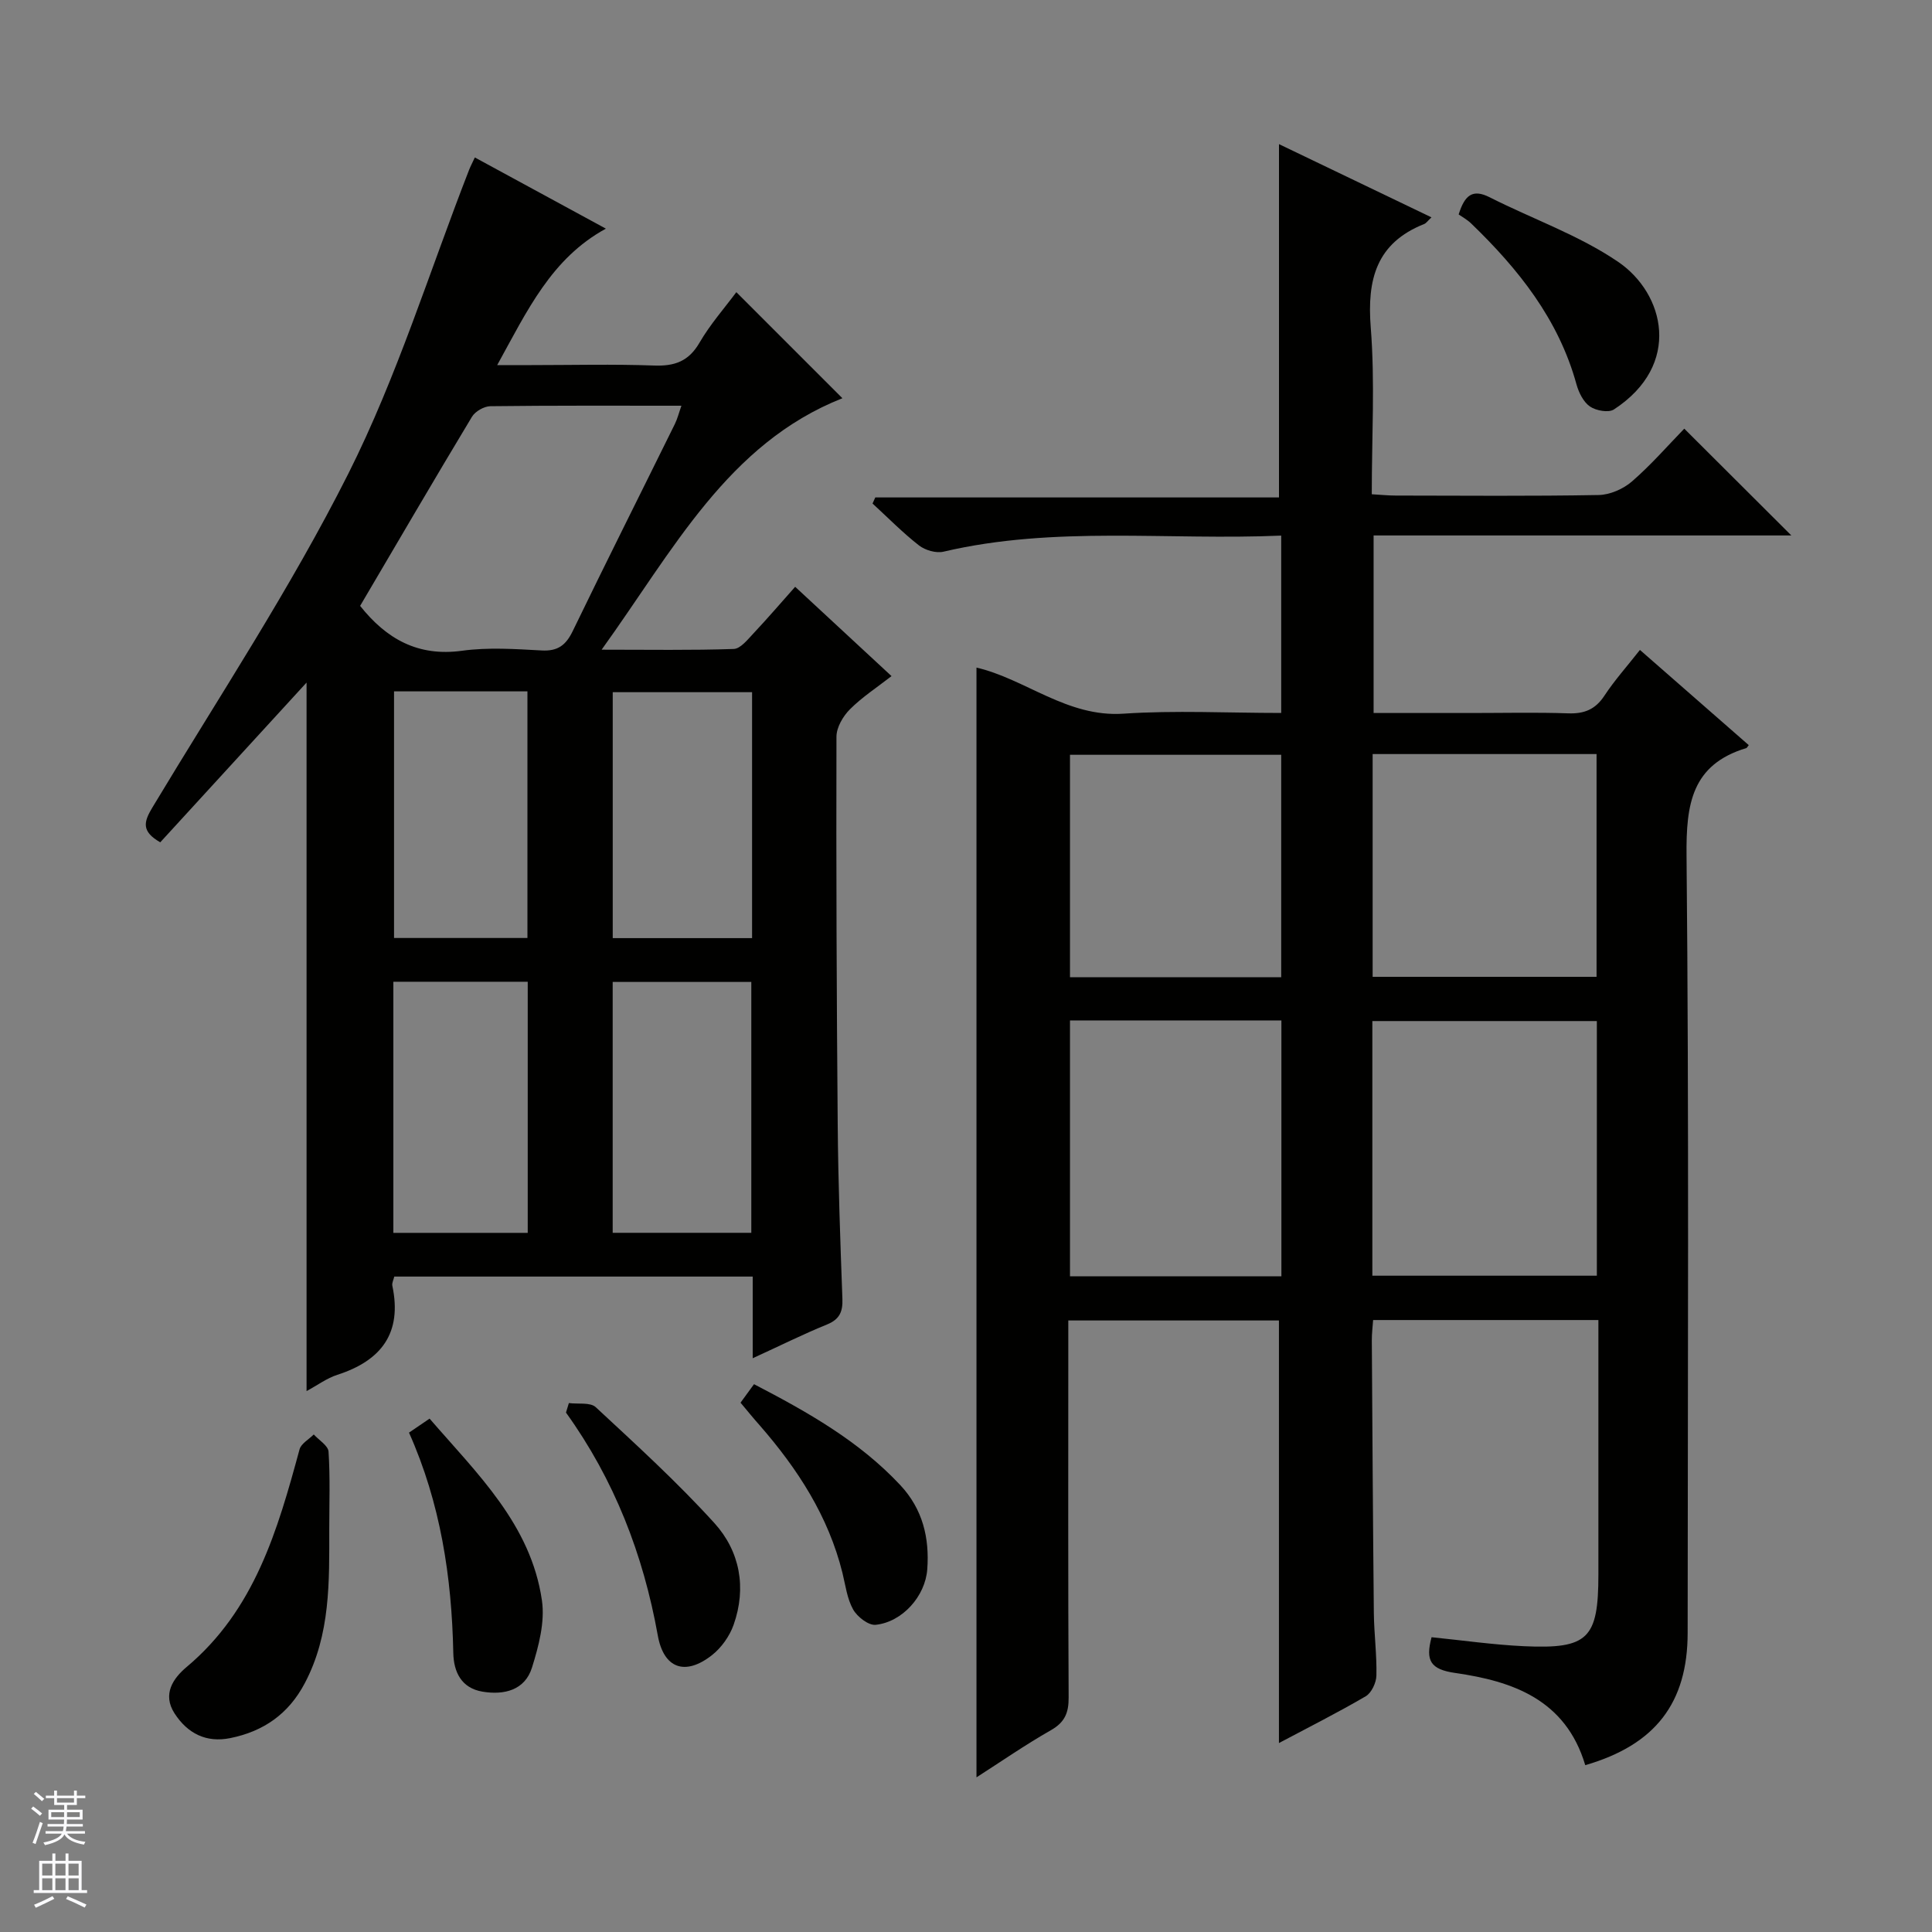 <svg enable-background="new 0 0 400 400" viewBox="0 0 400 400" xmlns="http://www.w3.org/2000/svg"><rect x="0" y="0" width="400" height="400" fill="#808080" stroke="none"/><g fill="#010100"><path d="m328.21 365.46c-4.06-13.61-15.06-17.39-26.92-19.09-5.16-.74-6.19-2.57-4.9-7.4 6.38.64 12.74 1.56 19.13 1.86 13.3.61 15.41-1.56 15.41-14.87 0-15.66 0-31.32 0-46.99 0-1.79 0-3.59 0-5.67-15.69 0-30.95 0-46.64 0-.09 1.35-.28 2.78-.27 4.2.12 18.82.23 37.65.42 56.47.05 4.32.63 8.63.53 12.94-.03 1.48-1.02 3.59-2.22 4.29-5.86 3.43-11.94 6.48-17.96 9.68 0-29.21 0-58.16 0-87.49-14.09 0-28.6 0-43.61 0v5.56c0 24.16-.06 48.32.07 72.48.02 3.19-.79 5.15-3.67 6.79-5.29 3.01-10.32 6.5-15.41 9.76 0-76.79 0-153.17 0-229.76 10.12 2.34 18.74 10.32 30.41 9.54 10.74-.72 21.56-.15 32.68-.15 0-12.46 0-24.35 0-36.72-23.52 1.02-46.88-2.08-69.92 3.33-1.54.36-3.79-.3-5.08-1.3-3.39-2.65-6.43-5.75-9.61-8.67.19-.42.38-.84.57-1.26h83.58c0-24.68 0-48.68 0-73.15 10.28 4.94 20.79 9.98 31.57 15.16-.8.75-1.09 1.21-1.49 1.37-9.94 3.95-11.87 11.49-11.08 21.45.89 11.25.21 22.62.21 34.51 1.8.1 3.39.27 4.97.27 14 .02 27.99.14 41.99-.11 2.35-.04 5.11-1.25 6.91-2.81 4.01-3.48 7.52-7.53 10.83-10.93 7.58 7.56 14.91 14.87 22.17 22.11-28.33 0-57.22 0-86.49 0v36.76h20.29c6.66 0 13.34-.16 19.99.07 3.33.12 5.63-.8 7.51-3.66 2.09-3.18 4.66-6.04 7.35-9.47 7.63 6.68 15.09 13.2 22.53 19.71-.3.37-.38.57-.5.61-11.34 3.43-12.48 11.63-12.38 22.23.52 53.65.25 107.3.23 160.95-.01 14.49-6.66 23.19-21.2 27.4zm-44.08-101.34h46.48c0-17.9 0-35.32 0-52.72-15.7 0-31.08 0-46.48 0zm-18.83-52.85c-14.78 0-29.19 0-43.77 0v52.98h43.77c0-17.72 0-35.11 0-52.98zm18.89-55.15v46.12h46.36c0-15.57 0-30.79 0-46.12-15.54 0-30.68 0-46.36 0zm-18.93 46.21c0-15.6 0-30.8 0-46.06-14.74 0-29.14 0-43.73 0v46.06z"/><path d="m155.84 281.21c0-6.04 0-11.33 0-16.91-24.89 0-49.45 0-74.21 0-.15.67-.52 1.34-.4 1.9 2.07 9.8-2.27 15.5-11.39 18.44-2.15.69-4.06 2.12-6.37 3.37 0-49.21 0-98 0-146.69-10.01 10.93-20.16 22.01-30.29 33.07-3.95-2.26-3.42-4.22-1.66-7.16 13.78-22.93 28.62-45.35 40.61-69.19 10.09-20.07 16.79-41.85 24.99-62.87.29-.75.68-1.46 1.19-2.57 9.1 4.94 17.97 9.76 27.13 14.74-11.28 6.16-16.25 16.92-22.5 28.25h6.99c8.5 0 17-.22 25.49.09 4.26.16 7.17-.87 9.41-4.74 2.22-3.82 5.21-7.2 7.62-10.45l21.96 21.96c-23.75 9.4-35.01 31.46-49.85 52.06 9.9 0 18.63.15 27.35-.15 1.42-.05 2.92-1.99 4.14-3.28 2.84-3.02 5.54-6.17 8.58-9.59 6.64 6.15 13.07 12.12 19.95 18.49-3.06 2.38-6.1 4.36-8.61 6.87-1.43 1.43-2.78 3.74-2.79 5.66-.07 26.82.03 53.64.26 80.46.1 11.98.53 23.95.97 35.92.1 2.68-.57 4.27-3.21 5.34-4.89 1.99-9.64 4.36-15.36 6.98zm-81.28-155.77c5.44 6.85 11.98 10.55 21.11 9.29 5.39-.74 10.98-.36 16.45-.06 3.36.19 5.04-1.08 6.46-4.02 6.94-14.34 14.1-28.58 21.15-42.88.53-1.08.82-2.27 1.35-3.77-13.6 0-26.58-.06-39.55.1-1.31.02-3.13 1.06-3.81 2.18-7.79 12.93-15.4 25.98-23.16 39.16zm80.99 129.8c0-17.57 0-34.79 0-51.94-9.81 0-19.23 0-28.7 0v51.94zm.16-111.93c-9.99 0-19.41 0-28.85 0v50.92h28.85c0-17.12 0-33.89 0-50.92zm-74.27 111.94h27.82c0-17.53 0-34.72 0-51.99-9.41 0-18.48 0-27.82 0zm.14-112.11v51.06h27.62c0-17.24 0-34.08 0-51.06-9.35 0-18.31 0-27.62 0z"/><path d="m68.17 316.5c0 10.92.28 21.88-5.08 32.01-3.38 6.4-8.58 9.97-15.44 11.35-4.93.99-8.79-.93-11.5-5.1-2.62-4.04-.23-7.34 2.48-9.62 14.11-11.83 18.85-28.35 23.39-45.07.33-1.2 1.93-2.06 2.94-3.08 1.07 1.18 2.98 2.31 3.06 3.56.35 5.31.15 10.64.15 15.95z"/><path d="m117.78 290.49c1.89.25 4.43-.2 5.56.85 8.39 7.79 16.88 15.53 24.56 23.99 5.3 5.84 6.7 13.39 3.99 21.06-.83 2.36-2.54 4.77-4.51 6.31-5.52 4.32-9.96 2.76-11.19-4.09-3.01-16.77-9.01-32.25-19.01-46.15.2-.64.4-1.31.6-1.97z"/><path d="m84.68 296.61c1.49-1.01 2.68-1.82 4.26-2.9 9.87 11.42 20.98 21.93 23.26 37.64.65 4.47-.67 9.47-2.06 13.91-1.46 4.67-5.75 5.73-10.24 4.98-4.38-.73-5.97-4.08-6.05-8.01-.32-15.72-2.65-31.03-9.17-45.62z"/><path d="m302 44.4c1.26-4.03 2.9-5.33 6.41-3.56 8.86 4.49 18.46 7.83 26.59 13.36 9.66 6.56 13.29 21.34-.85 30.57-1.11.73-3.71.26-4.97-.61-1.35-.93-2.31-2.88-2.78-4.56-3.7-13.48-12.03-23.9-21.83-33.35-.83-.8-1.89-1.37-2.57-1.85z"/><path d="m153.32 290.41c.93-1.27 1.76-2.43 2.79-3.83 11.14 5.79 21.76 11.78 30.29 20.9 4.64 4.97 6.06 10.92 5.58 17.43-.41 5.58-5.16 10.91-10.68 11.49-1.48.16-3.82-1.66-4.67-3.18-1.25-2.23-1.58-5-2.21-7.57-2.91-11.73-9.27-21.52-17.09-30.5-1.33-1.49-2.57-3.02-4.01-4.74z"/></g><path d="m6.45 374.46.42-.45c.65.47 1.27.95 1.85 1.44l-.45.49c-.66-.56-1.26-1.06-1.83-1.48m.93 7.33-.63-.26c.55-1.36 1.05-2.8 1.52-4.33.19.1.38.19.59.27-.46 1.29-.95 2.73-1.48 4.32m-.38-10.38.44-.42c.43.34 1.01.82 1.74 1.44l-.49.49c-.53-.51-1.09-1.01-1.69-1.51m2.5.35h1.72v-1.04h.59v1.04h3.52v-1.04h.59v1.04h1.75v.53h-1.75v1.42h-2.03v.97h3.22v2.03h-3.24c0 .35-.01.66-.03.93h3.32v.53h-3.37c-.03.27-.08.58-.15.94h3.96v.53h-3.71c.67.92 1.93 1.48 3.79 1.68-.13.24-.23.44-.29.59-2.13-.38-3.48-1.08-4.04-2.12-.43.97-1.77 1.72-4.03 2.23-.09-.19-.2-.37-.33-.55 2.1-.42 3.37-1.03 3.81-1.83h-3.36v-.53h3.58c.08-.29.13-.61.16-.94h-3.33v-.53h3.39c.02-.27.04-.58.04-.93h-3.23v-2.03h3.25v-.97h-2.07v-1.42h-1.73zm1.12 3.44v1h2.65c.01-.3.02-.44.01-.4v-.25-.35zm1.19-2h3.52v-.91h-3.52zm4.71 2h-2.63v.59c0 .15-.01.28-.01.4h2.64z" fill="#fafafc"/><path d="m13.55 383.74h.63v1.52h2.72v6.07h1.13v.6h-11.05v-.6h1.13v-6.07h2.73v-1.52h.63v1.52h2.1v-1.52zm-2.68 8.83.38.56c-1.24.63-2.53 1.25-3.85 1.85-.1-.21-.21-.42-.34-.63 1.36-.55 2.63-1.15 3.81-1.78m-2.13-4.27h2.1v-2.45h-2.1zm0 3.04h2.1v-2.46h-2.1zm2.72-3.04h2.1v-2.45h-2.1zm0 3.04h2.1v-2.46h-2.1zm6.07 3.6c-1.41-.71-2.7-1.3-3.86-1.78l.35-.56c1.45.62 2.75 1.19 3.88 1.72zm-1.25-9.09h-2.1v2.45h2.1zm-2.09 5.49h2.1v-2.46h-2.1z" fill="#fafafc"/></svg>
